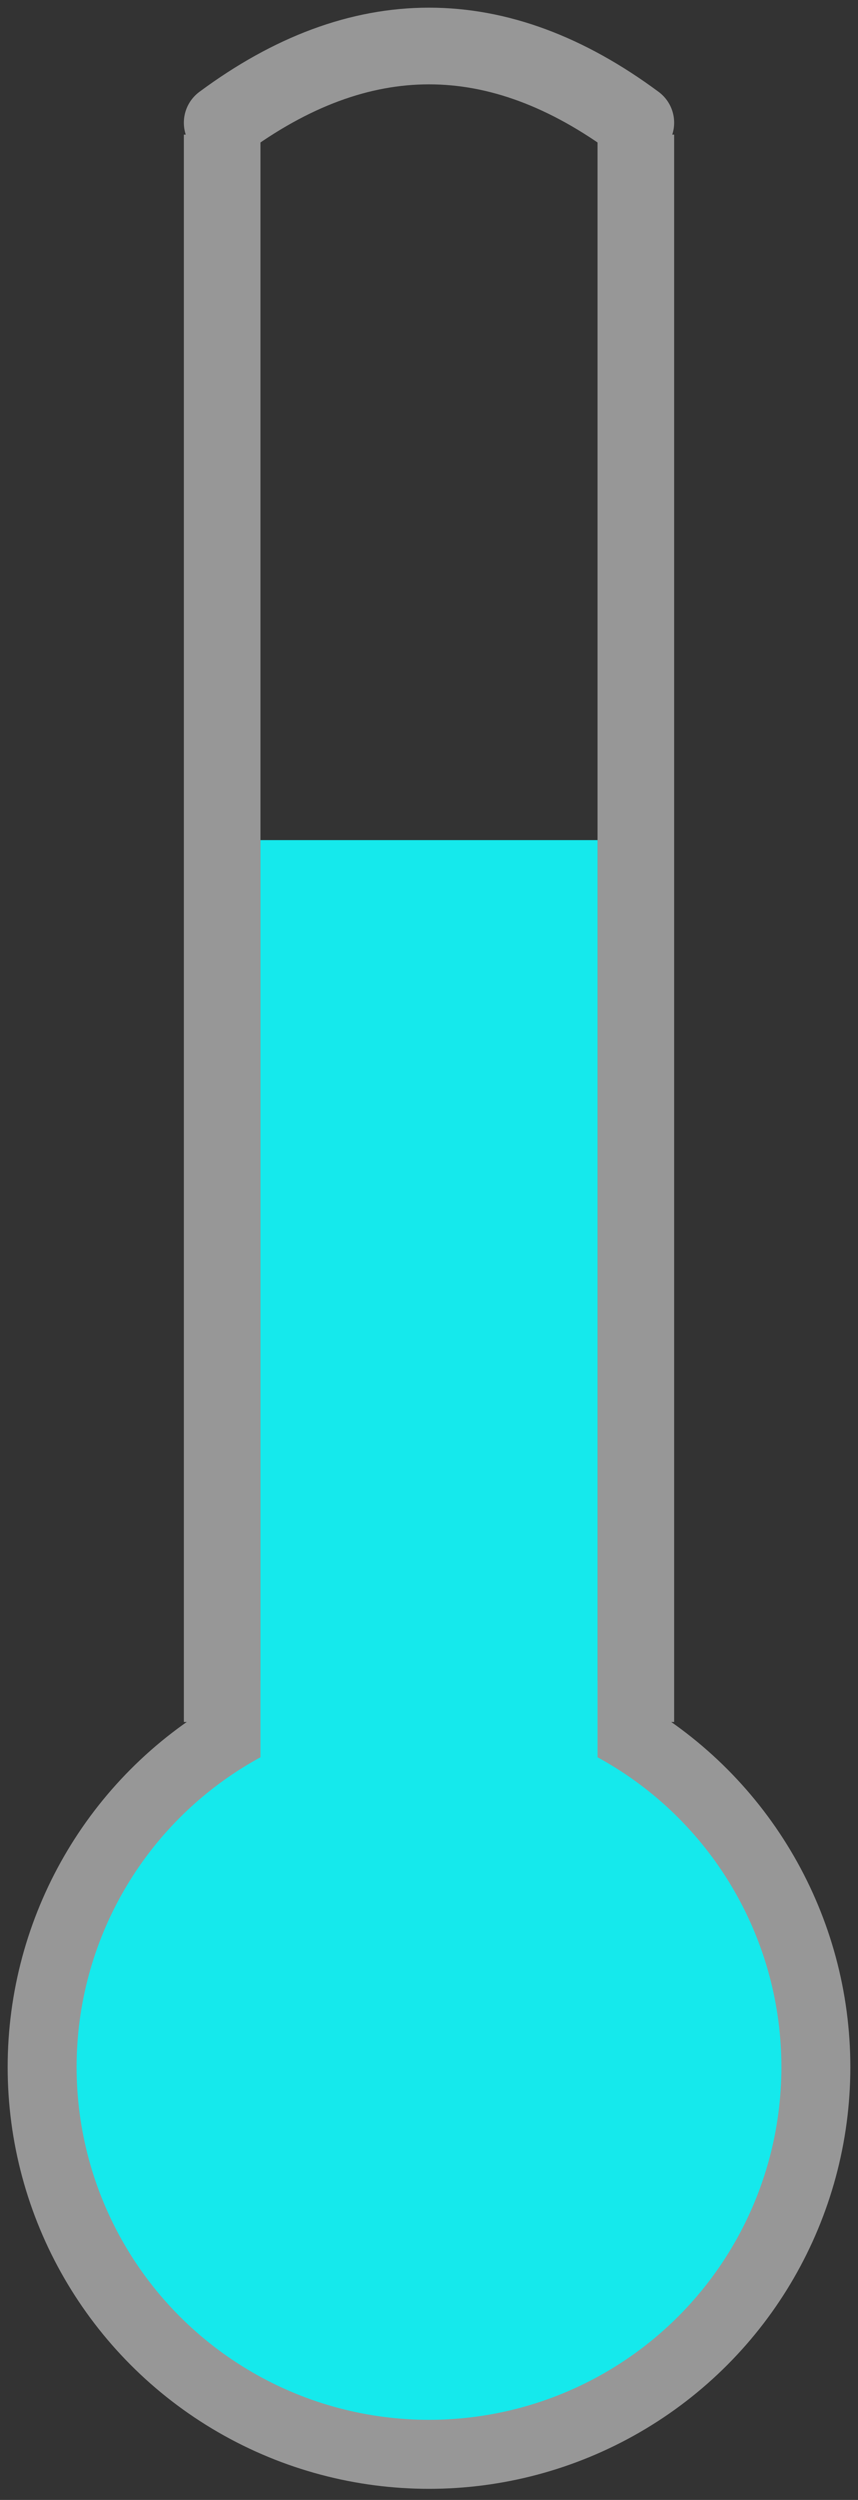 <?xml version="1.0" encoding="UTF-8"?>
<svg width="56px" height="163px" viewBox="0 0 56 163" version="1.1" xmlns="http://www.w3.org/2000/svg" xmlns:xlink="http://www.w3.org/1999/xlink">
    <rect x="0" y="0" width="56" height="163" fill="#333333" stroke="none"/>
    <!-- Generator: Sketch 53.2 (72643) - https://sketchapp.com -->
    <title>Group</title>
    <desc>Created with Sketch.</desc>
    <g id="Icon" stroke="none" stroke-width="1" fill="none" fill-rule="evenodd">
        <g id="100px" transform="translate(-72, -19)">
            <g id="Group" transform="translate(75, 22)">
                <circle id="Oval" stroke="#979797" stroke-width="5" fill="#FFFFFF" cx="25" cy="131.777" r="25"></circle>
                <path d="M11.5,106.777 L11.5,8.277" id="Line" stroke="#979797" stroke-width="5" fill="#979797" stroke-linecap="square"></path>
                <path d="M38.5,106.777 L38.5,8.277" id="Line" stroke="#979797" stroke-width="5" fill="#979797" stroke-linecap="square"></path>
                <path d="M11.5,5 C20.5,-1.667 29.5,-1.667 38.5,5" id="Path" stroke="#979797" stroke-width="5" stroke-linecap="round"></path>
                <circle id="Oval" fill="#15E9EC" cx="25" cy="131.777" r="23"></circle>
                <rect id="Rectangle" fill="#15E9EC" x="14" y="51.777" width="22" height="75"></rect>
            </g>
        </g>
    </g>
</svg>